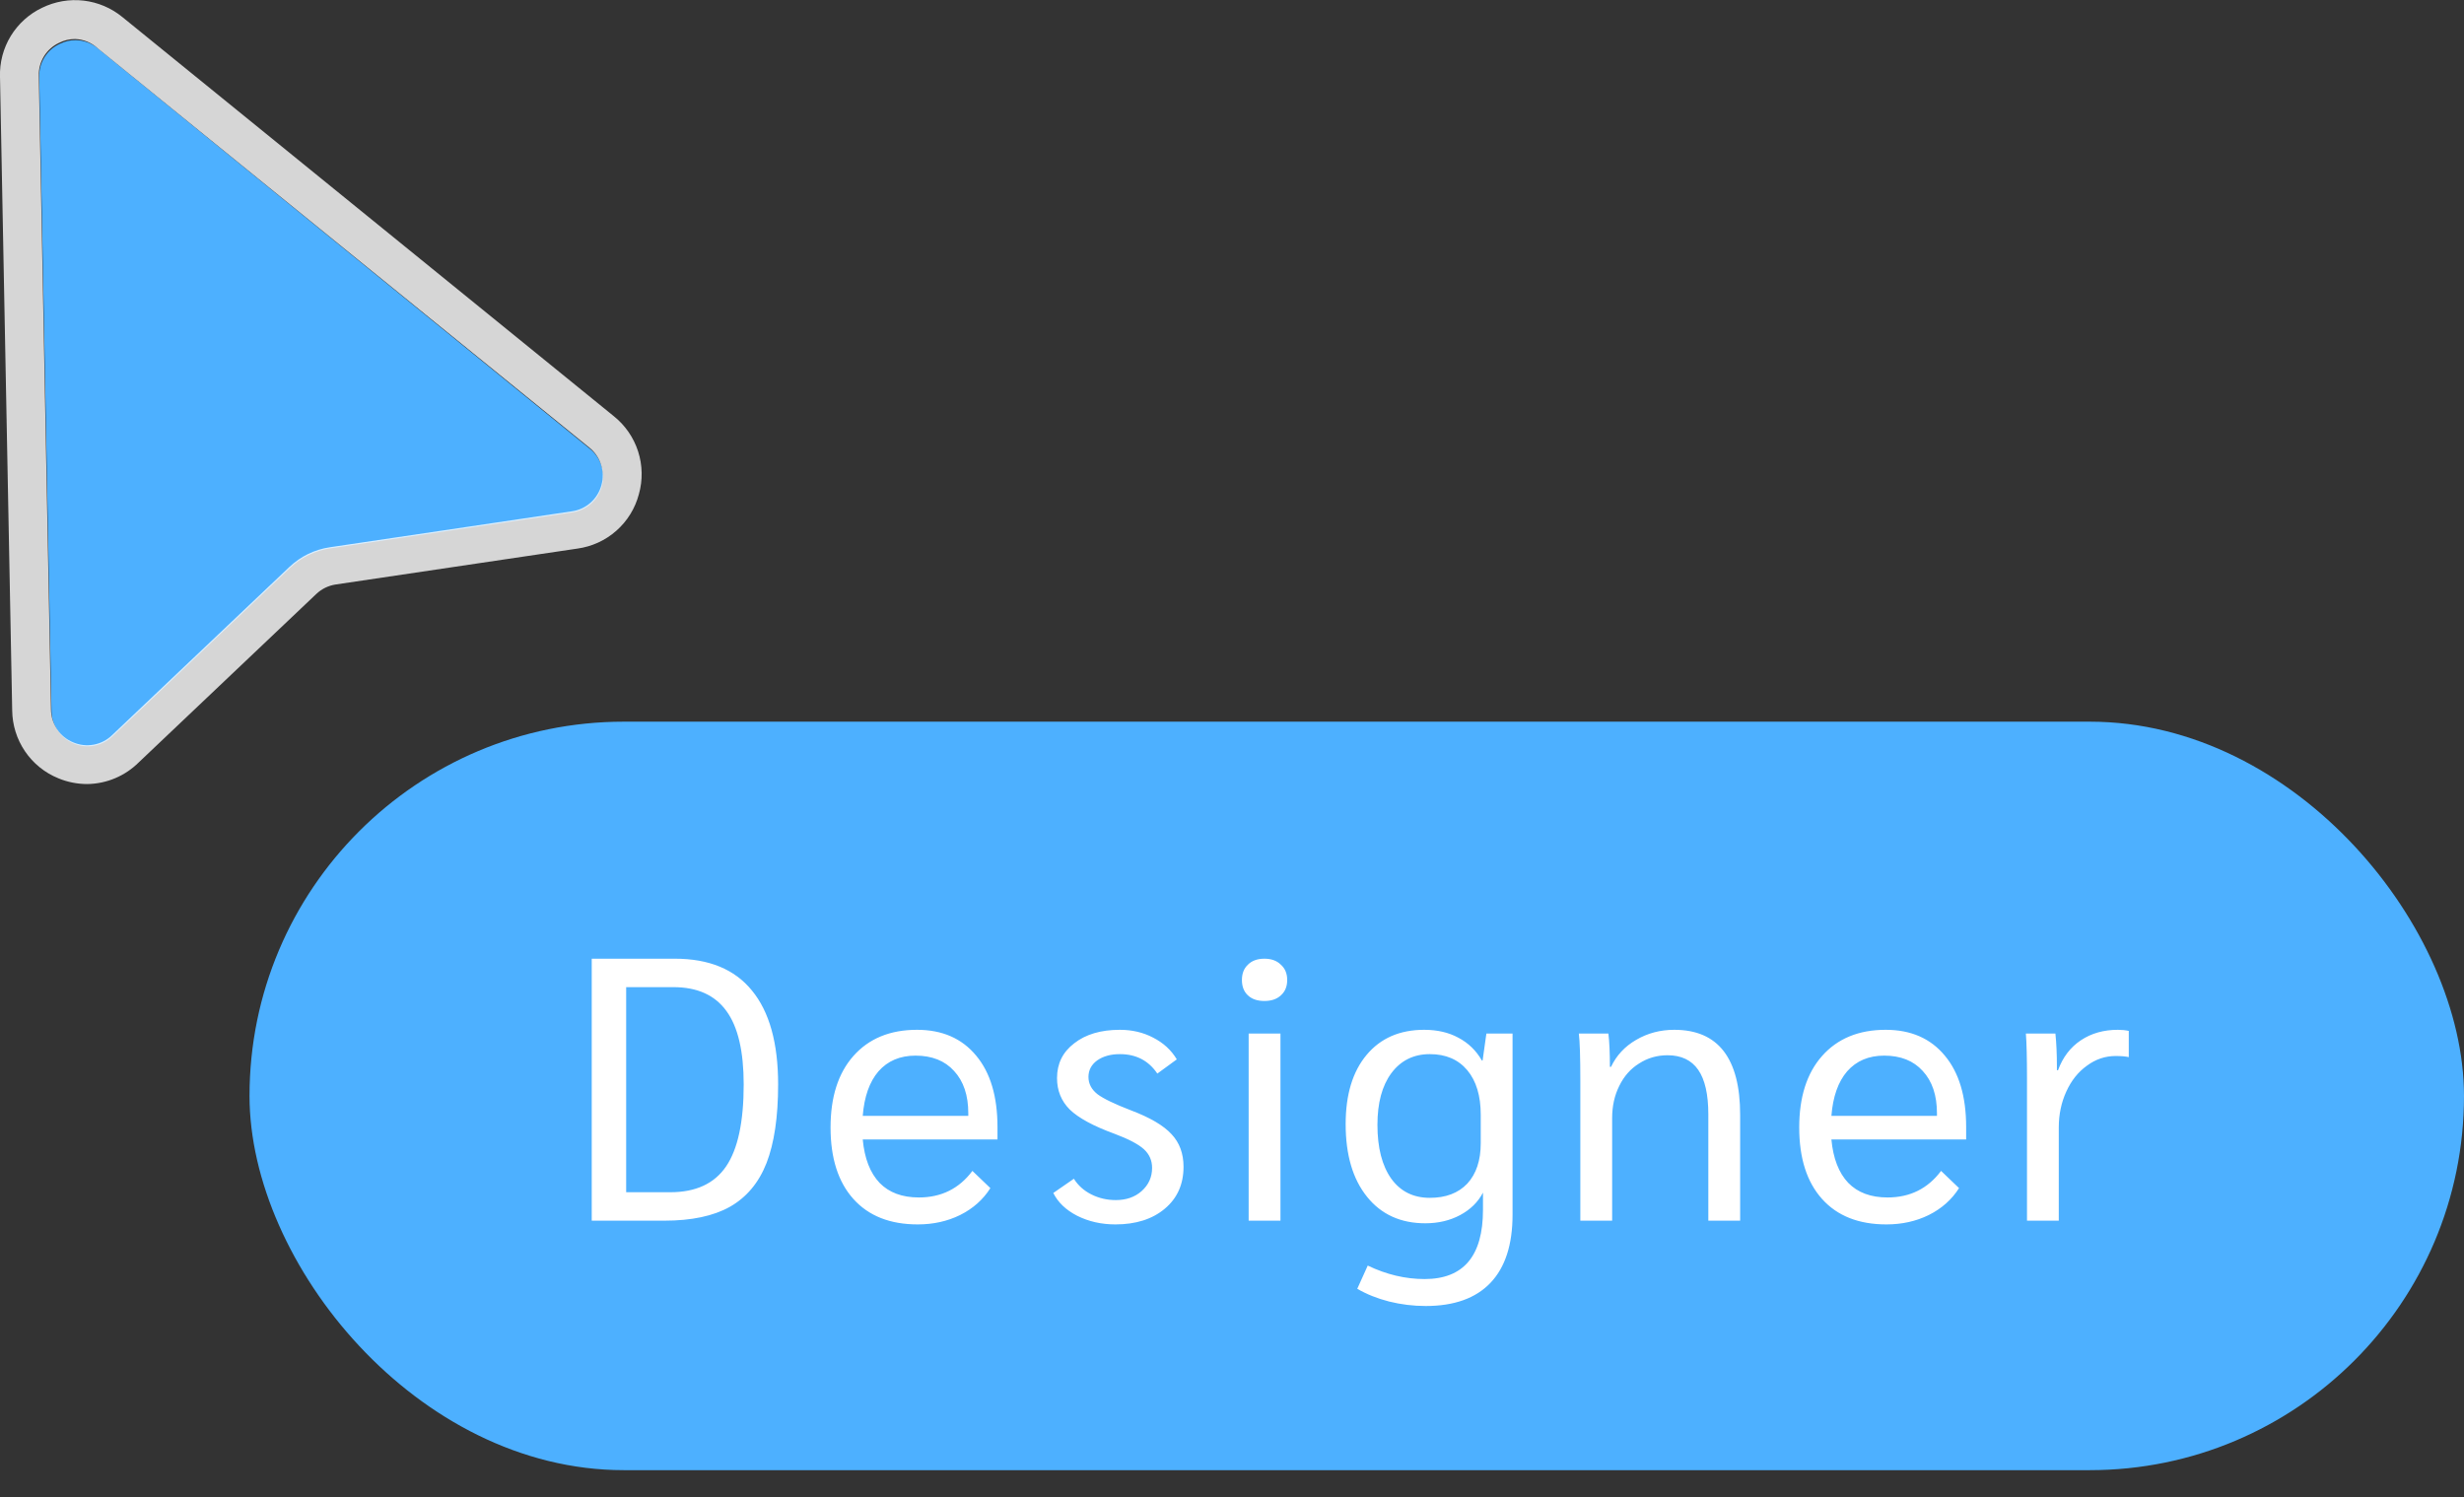 <svg width="79" height="48" viewBox="0 0 79 48" fill="none" xmlns="http://www.w3.org/2000/svg">
<rect x="0" y="0" width="79" height="48" fill="#333333" stroke="none"/>
<g clip-path="url(#clip0_2761_3428)">
<path d="M3.135 1.55C2.936 1.382 2.685 1.289 2.424 1.287C2.247 1.285 2.071 1.327 1.913 1.408C1.711 1.5 1.542 1.65 1.425 1.838C1.309 2.027 1.251 2.245 1.258 2.467L1.65 22.787C1.651 23.012 1.719 23.233 1.846 23.42C1.972 23.608 2.151 23.753 2.361 23.839C2.567 23.927 2.796 23.953 3.017 23.912C3.238 23.872 3.443 23.767 3.605 23.611L9.293 18.215C9.65 17.875 10.105 17.654 10.594 17.582L18.35 16.43C18.573 16.399 18.781 16.302 18.949 16.153C19.117 16.004 19.238 15.809 19.296 15.591C19.357 15.374 19.353 15.143 19.283 14.928C19.214 14.713 19.082 14.523 18.905 14.383L3.135 1.55Z" fill="#4DB0FF"/>
<path d="M2.808 25.14C2.486 25.141 2.167 25.079 1.87 24.955C1.436 24.779 1.065 24.478 0.802 24.091C0.539 23.704 0.396 23.248 0.391 22.78L0 2.46C-0.014 2 0.106 1.546 0.346 1.153C0.586 0.761 0.935 0.446 1.351 0.249C1.763 0.047 2.225 -0.033 2.682 0.02C3.138 0.073 3.569 0.256 3.925 0.548L19.68 13.345C20.045 13.637 20.316 14.03 20.459 14.475C20.602 14.92 20.611 15.398 20.483 15.848C20.364 16.3 20.113 16.707 19.762 17.017C19.412 17.327 18.977 17.526 18.514 17.59L10.764 18.741C10.529 18.777 10.311 18.883 10.139 19.047L4.451 24.443C4.014 24.879 3.425 25.129 2.808 25.14ZM2.41 1.251C2.232 1.25 2.057 1.291 1.898 1.372C1.697 1.465 1.528 1.615 1.411 1.803C1.295 1.992 1.237 2.21 1.244 2.432L1.635 22.751C1.637 22.977 1.705 23.198 1.832 23.385C1.958 23.572 2.137 23.718 2.346 23.803C2.553 23.892 2.781 23.918 3.003 23.877C3.224 23.837 3.428 23.732 3.59 23.576L9.278 18.18C9.636 17.839 10.091 17.618 10.579 17.547L18.336 16.395C18.559 16.364 18.767 16.267 18.935 16.118C19.103 15.969 19.224 15.773 19.282 15.556C19.343 15.339 19.339 15.108 19.269 14.893C19.2 14.678 19.068 14.488 18.891 14.348L3.135 1.55C2.937 1.367 2.68 1.261 2.41 1.251Z" fill="white" fill-opacity="0.8"/>
</g>
<rect x="8" y="23.14" width="71" height="24" rx="12" fill="#4DB0FF"/>
<path d="M18.972 30.74H21.636C22.732 30.74 23.556 31.08 24.108 31.76C24.668 32.44 24.948 33.444 24.948 34.772C24.948 35.812 24.824 36.652 24.576 37.292C24.328 37.924 23.936 38.392 23.4 38.696C22.872 38.992 22.172 39.14 21.3 39.14H18.972V30.74ZM21.492 38.228C22.308 38.228 22.904 37.952 23.28 37.4C23.656 36.848 23.844 35.972 23.844 34.772C23.844 33.708 23.66 32.924 23.292 32.42C22.924 31.908 22.356 31.652 21.588 31.652H20.076V38.228H21.492ZM31.981 36.536H27.661C27.717 37.144 27.897 37.608 28.201 37.928C28.505 38.24 28.925 38.396 29.461 38.396C30.181 38.396 30.753 38.112 31.177 37.544L31.753 38.096C31.521 38.464 31.197 38.752 30.781 38.96C30.373 39.16 29.921 39.26 29.425 39.26C28.537 39.26 27.849 38.988 27.361 38.444C26.873 37.9 26.629 37.136 26.629 36.152C26.629 35.176 26.873 34.412 27.361 33.86C27.857 33.3 28.537 33.02 29.401 33.02C30.209 33.02 30.841 33.296 31.297 33.848C31.753 34.392 31.981 35.156 31.981 36.14V36.536ZM31.045 35.696C31.045 35.12 30.893 34.668 30.589 34.34C30.293 34.012 29.881 33.848 29.353 33.848C28.857 33.848 28.461 34.016 28.165 34.352C27.877 34.688 27.709 35.164 27.661 35.78H31.045V35.696ZM35.762 39.26C35.314 39.26 34.906 39.168 34.538 38.984C34.178 38.8 33.922 38.556 33.77 38.252L34.43 37.796C34.566 38.012 34.754 38.18 34.994 38.3C35.234 38.42 35.494 38.48 35.774 38.48C36.11 38.48 36.386 38.384 36.602 38.192C36.826 37.992 36.938 37.744 36.938 37.448C36.938 37.208 36.85 37.008 36.674 36.848C36.498 36.688 36.186 36.524 35.738 36.356C35.058 36.108 34.578 35.848 34.298 35.576C34.026 35.304 33.89 34.968 33.89 34.568C33.89 34.104 34.074 33.732 34.442 33.452C34.81 33.164 35.298 33.02 35.906 33.02C36.298 33.02 36.654 33.104 36.974 33.272C37.302 33.44 37.554 33.672 37.73 33.968L37.106 34.424C36.826 34.008 36.426 33.8 35.906 33.8C35.61 33.8 35.366 33.868 35.174 34.004C34.99 34.14 34.898 34.316 34.898 34.532C34.898 34.748 34.994 34.932 35.186 35.084C35.378 35.228 35.734 35.4 36.254 35.6C36.87 35.832 37.306 36.088 37.562 36.368C37.818 36.64 37.946 36.988 37.946 37.412C37.946 37.972 37.746 38.42 37.346 38.756C36.946 39.092 36.418 39.26 35.762 39.26ZM40.538 32.096C40.314 32.096 40.138 32.036 40.01 31.916C39.882 31.796 39.818 31.632 39.818 31.424C39.818 31.216 39.882 31.052 40.01 30.932C40.138 30.804 40.314 30.74 40.538 30.74C40.762 30.74 40.938 30.804 41.066 30.932C41.202 31.052 41.27 31.216 41.27 31.424C41.27 31.632 41.202 31.796 41.066 31.916C40.938 32.036 40.762 32.096 40.538 32.096ZM40.034 33.14H41.054V39.14H40.034V33.14ZM48.495 33.14V38.948C48.495 39.908 48.26 40.636 47.788 41.132C47.316 41.628 46.623 41.876 45.712 41.876C45.312 41.876 44.919 41.828 44.535 41.732C44.16 41.636 43.819 41.5 43.516 41.324L43.852 40.58C44.452 40.868 45.059 41.012 45.675 41.012C46.923 41.012 47.547 40.272 47.547 38.792V38.24C47.388 38.544 47.144 38.784 46.816 38.96C46.487 39.136 46.115 39.224 45.7 39.224C44.907 39.224 44.283 38.94 43.828 38.372C43.371 37.804 43.144 37.028 43.144 36.044C43.144 35.1 43.367 34.36 43.816 33.824C44.264 33.288 44.88 33.02 45.663 33.02C46.08 33.02 46.444 33.104 46.755 33.272C47.075 33.44 47.328 33.684 47.511 34.004H47.535L47.656 33.14H48.495ZM47.475 35.744C47.475 35.136 47.331 34.66 47.044 34.316C46.755 33.972 46.355 33.8 45.843 33.8C45.324 33.8 44.911 34.004 44.608 34.412C44.312 34.812 44.163 35.364 44.163 36.068C44.163 36.804 44.312 37.38 44.608 37.796C44.904 38.204 45.316 38.408 45.843 38.408C46.355 38.408 46.755 38.256 47.044 37.952C47.331 37.64 47.475 37.208 47.475 36.656V35.744ZM50.668 34.652C50.668 33.892 50.652 33.388 50.62 33.14H51.568C51.6 33.404 51.616 33.76 51.616 34.208H51.652C51.828 33.84 52.096 33.552 52.456 33.344C52.824 33.128 53.232 33.02 53.68 33.02C54.384 33.02 54.912 33.248 55.264 33.704C55.616 34.16 55.792 34.84 55.792 35.744V39.14H54.772V35.732C54.772 35.092 54.664 34.616 54.448 34.304C54.232 33.992 53.904 33.836 53.464 33.836C53.128 33.836 52.824 33.924 52.552 34.1C52.28 34.268 52.068 34.508 51.916 34.82C51.764 35.124 51.688 35.468 51.688 35.852V39.14H50.668V34.652ZM63.038 36.536H58.718C58.774 37.144 58.954 37.608 59.258 37.928C59.562 38.24 59.982 38.396 60.518 38.396C61.238 38.396 61.81 38.112 62.234 37.544L62.81 38.096C62.578 38.464 62.254 38.752 61.838 38.96C61.43 39.16 60.978 39.26 60.482 39.26C59.594 39.26 58.906 38.988 58.418 38.444C57.93 37.9 57.686 37.136 57.686 36.152C57.686 35.176 57.93 34.412 58.418 33.86C58.914 33.3 59.594 33.02 60.458 33.02C61.266 33.02 61.898 33.296 62.354 33.848C62.81 34.392 63.038 35.156 63.038 36.14V36.536ZM62.102 35.696C62.102 35.12 61.95 34.668 61.646 34.34C61.35 34.012 60.938 33.848 60.41 33.848C59.914 33.848 59.518 34.016 59.222 34.352C58.934 34.688 58.766 35.164 58.718 35.78H62.102V35.696ZM64.989 34.604C64.989 33.924 64.977 33.436 64.953 33.14H65.9C65.933 33.46 65.948 33.812 65.948 34.196V34.316H65.984C66.136 33.9 66.38 33.58 66.716 33.356C67.052 33.132 67.448 33.02 67.904 33.02C68.032 33.02 68.148 33.032 68.252 33.056V33.896C68.148 33.872 68.008 33.86 67.832 33.86C67.496 33.86 67.189 33.964 66.909 34.172C66.629 34.372 66.409 34.648 66.249 35C66.088 35.352 66.008 35.736 66.008 36.152V39.14H64.989V34.604Z" fill="white"/>
<defs>
<clipPath id="clip0_2761_3428">
<rect width="20.576" height="25.14" fill="white"/>
</clipPath>
</defs>
</svg>

